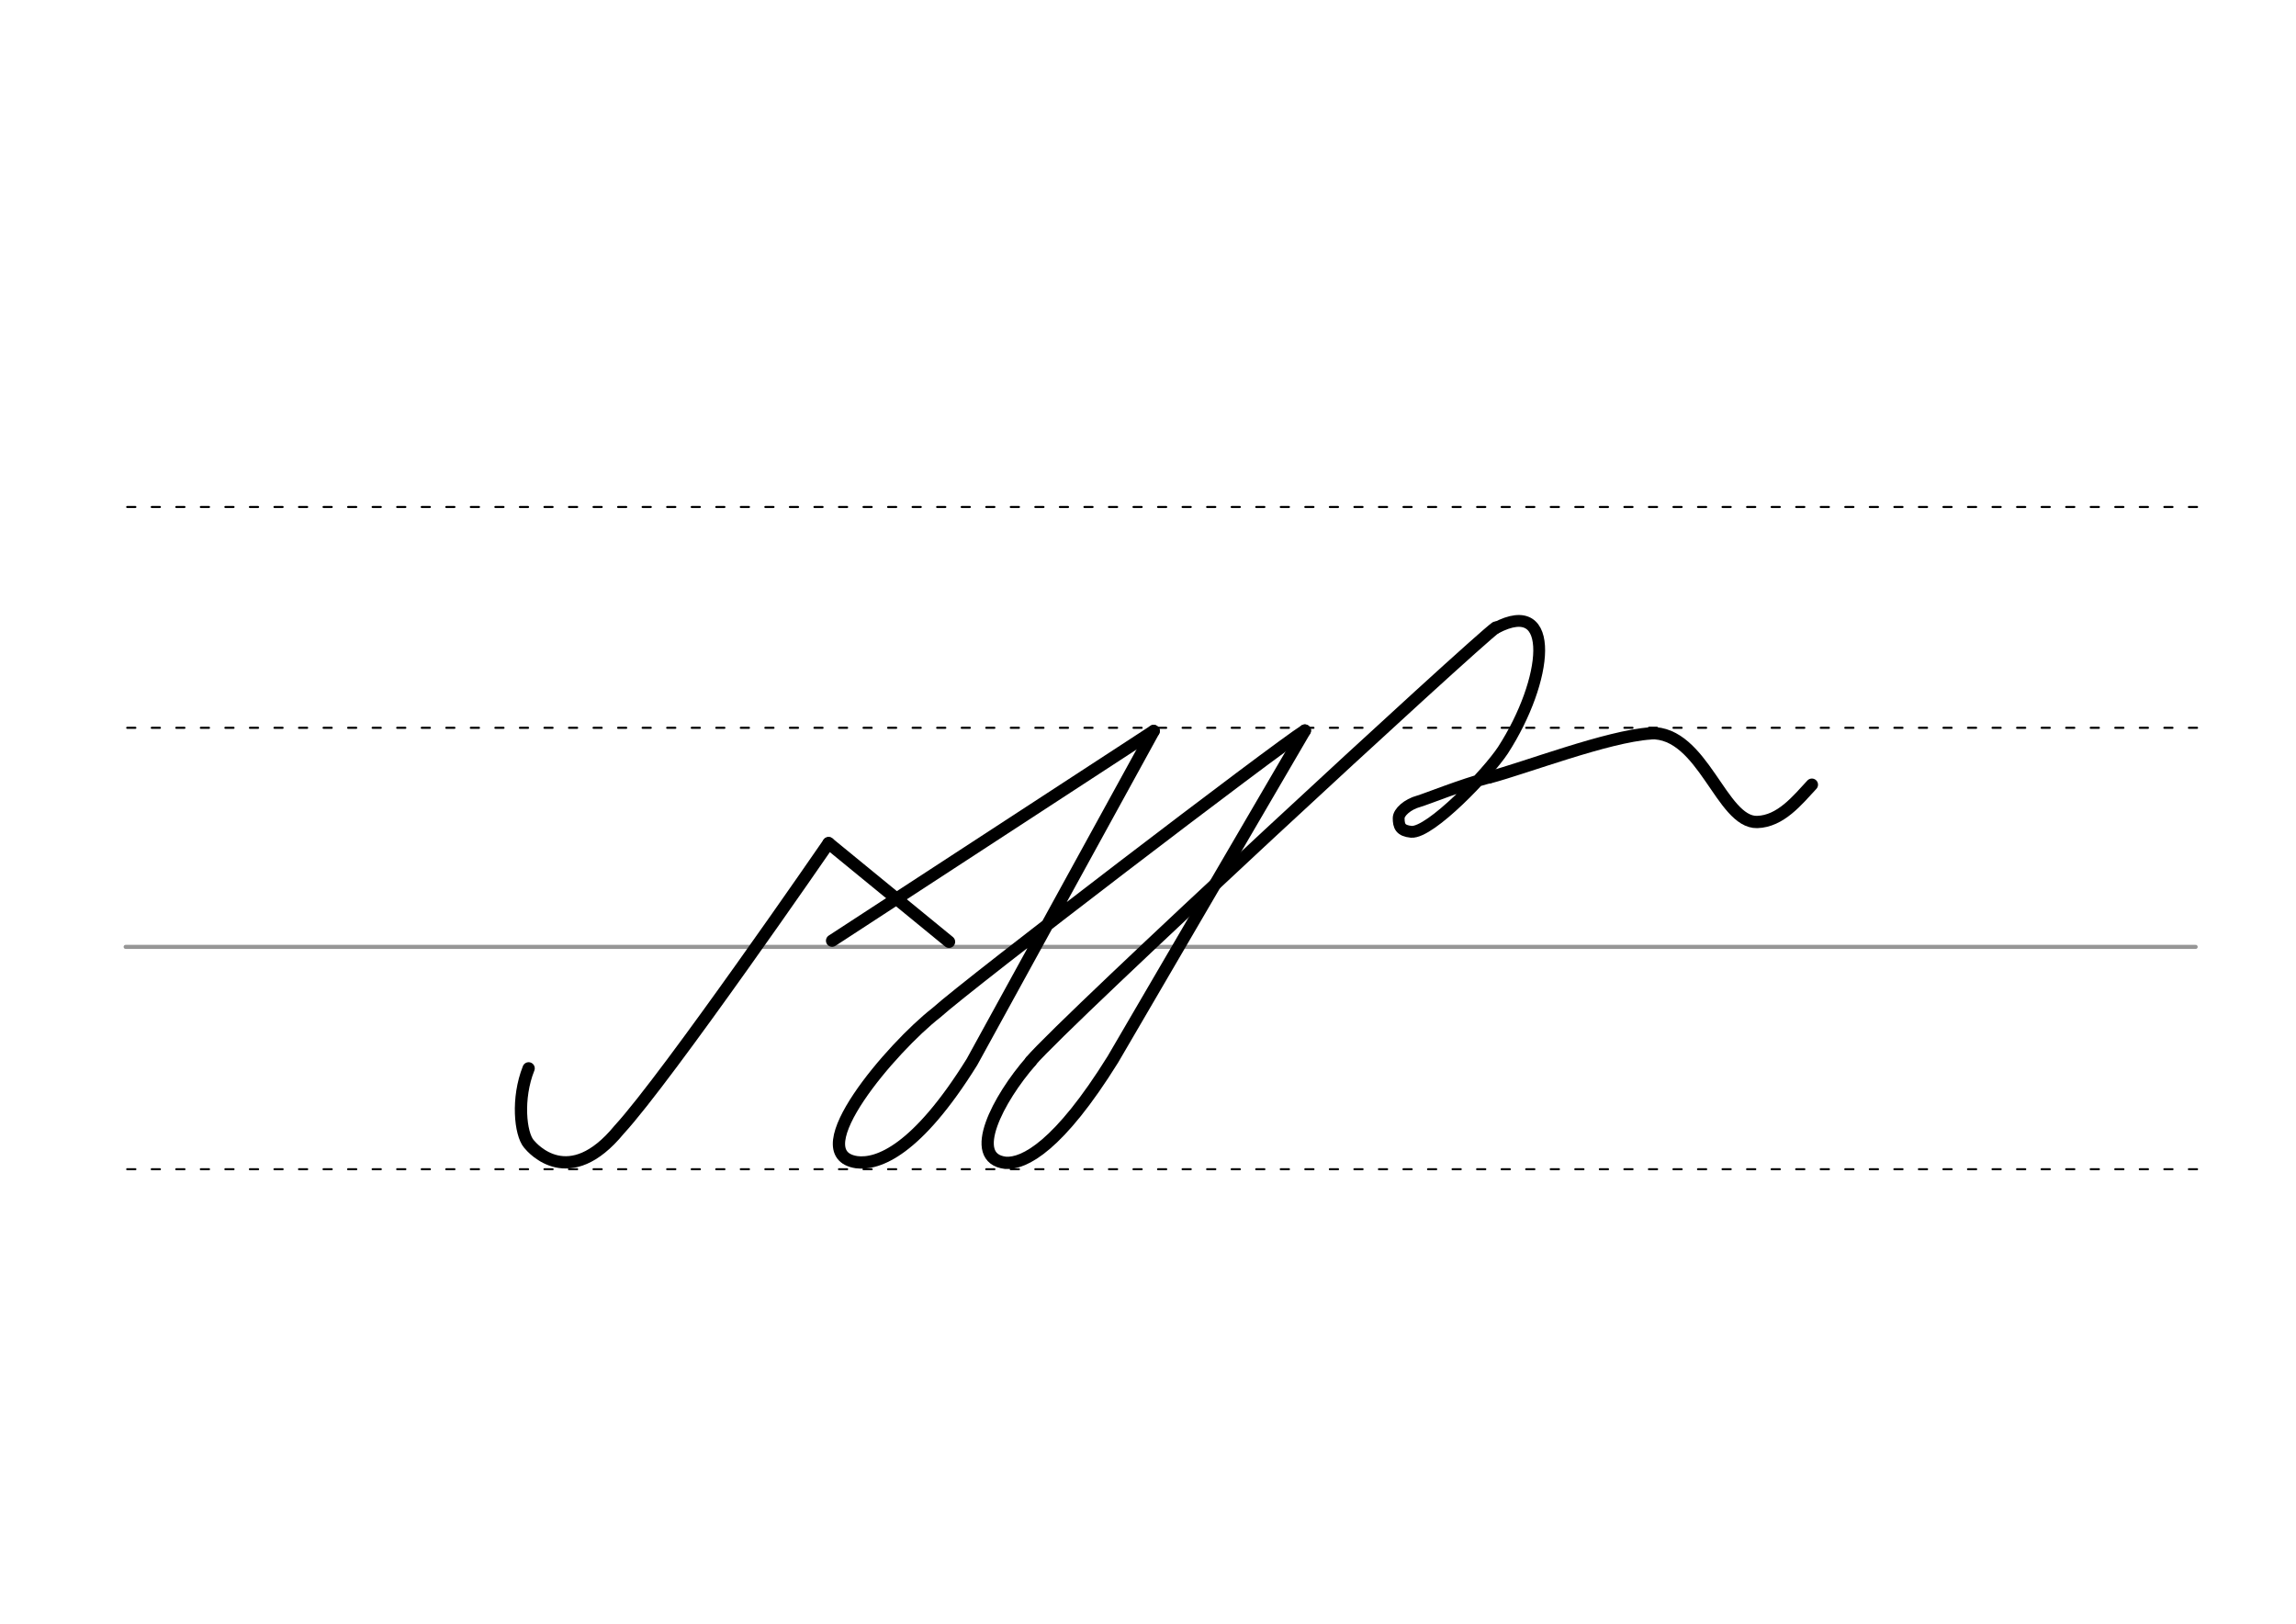 <svg height="210mm" viewBox="0 0 1052.4 744.1" width="297mm" xmlns="http://www.w3.org/2000/svg">
 <g fill="none" stroke-linecap="round">
  <g transform="translate(0 -308.268)">
   <path d="m57.6 742.2h948.8" stroke="#969696" stroke-width="1.875"/>
   <g stroke="#000" stroke-dasharray="3.75 7.5" stroke-miterlimit="2" stroke-width=".938">
    <path d="m58.3 844.1h948.8"/>
    <path d="m58.3 641.8h948.8"/>
    <path d="m58.3 540.6h948.8"/>
   </g>
  </g>
  <g stroke="#000" stroke-linejoin="round">
   <g stroke-width="5.625">
    <path d="m242.3 489.6c-5.5 13.8-3.8 30 .1 34.6 1.8 2.2 18.5 21.4 41.4-6.5 22.2-24.1 96-131.3 96-131.3"/>
    <path d="m381.4 431.1 147.4-96.1"/>
    <path d="m435 431.6-55.2-45.2"/>
    <path d="m472.5 486.4c-14.8 16.9-29.4 44.4-11.6 46.5 8.6.6 24.5-7.7 49.2-47.4l88-150.7"/>
    <path d="m685.6 287.6c-9.2 6.4-197 179.8-213.1 198.7"/>
   </g>
   <path d="m682.5 356.3c-13 3.5-28.7 9.9-32.2 10.9-5.2 1.4-9.2 5.1-9.2 7.7 0 3.7.8 5.8 5.8 6.3 8.8.6 35-26.8 42-37.4 20.7-32.1 24.7-70.8-3.3-56" stroke-width="5.419"/>
   <g stroke-width="5.625">
    <path d="m682.5 356.3c16.7-4.4 54.3-18.9 74.1-20.2"/>
    <path d="m756.6 336c24-.8 32.4 41.1 48.8 40.7 10.8-.3 18.5-10 25.1-17.1"/>
    <path d="m598.1 334.8c-12.6 7.8-153.6 115.5-168.9 129.3-20.4 15.9-62.2 64.6-36.6 68.5 9.9 1.3 27.7-5.4 52.9-45.9l83.3-151.7"/>
   </g>
  </g>
 </g>
</svg>
